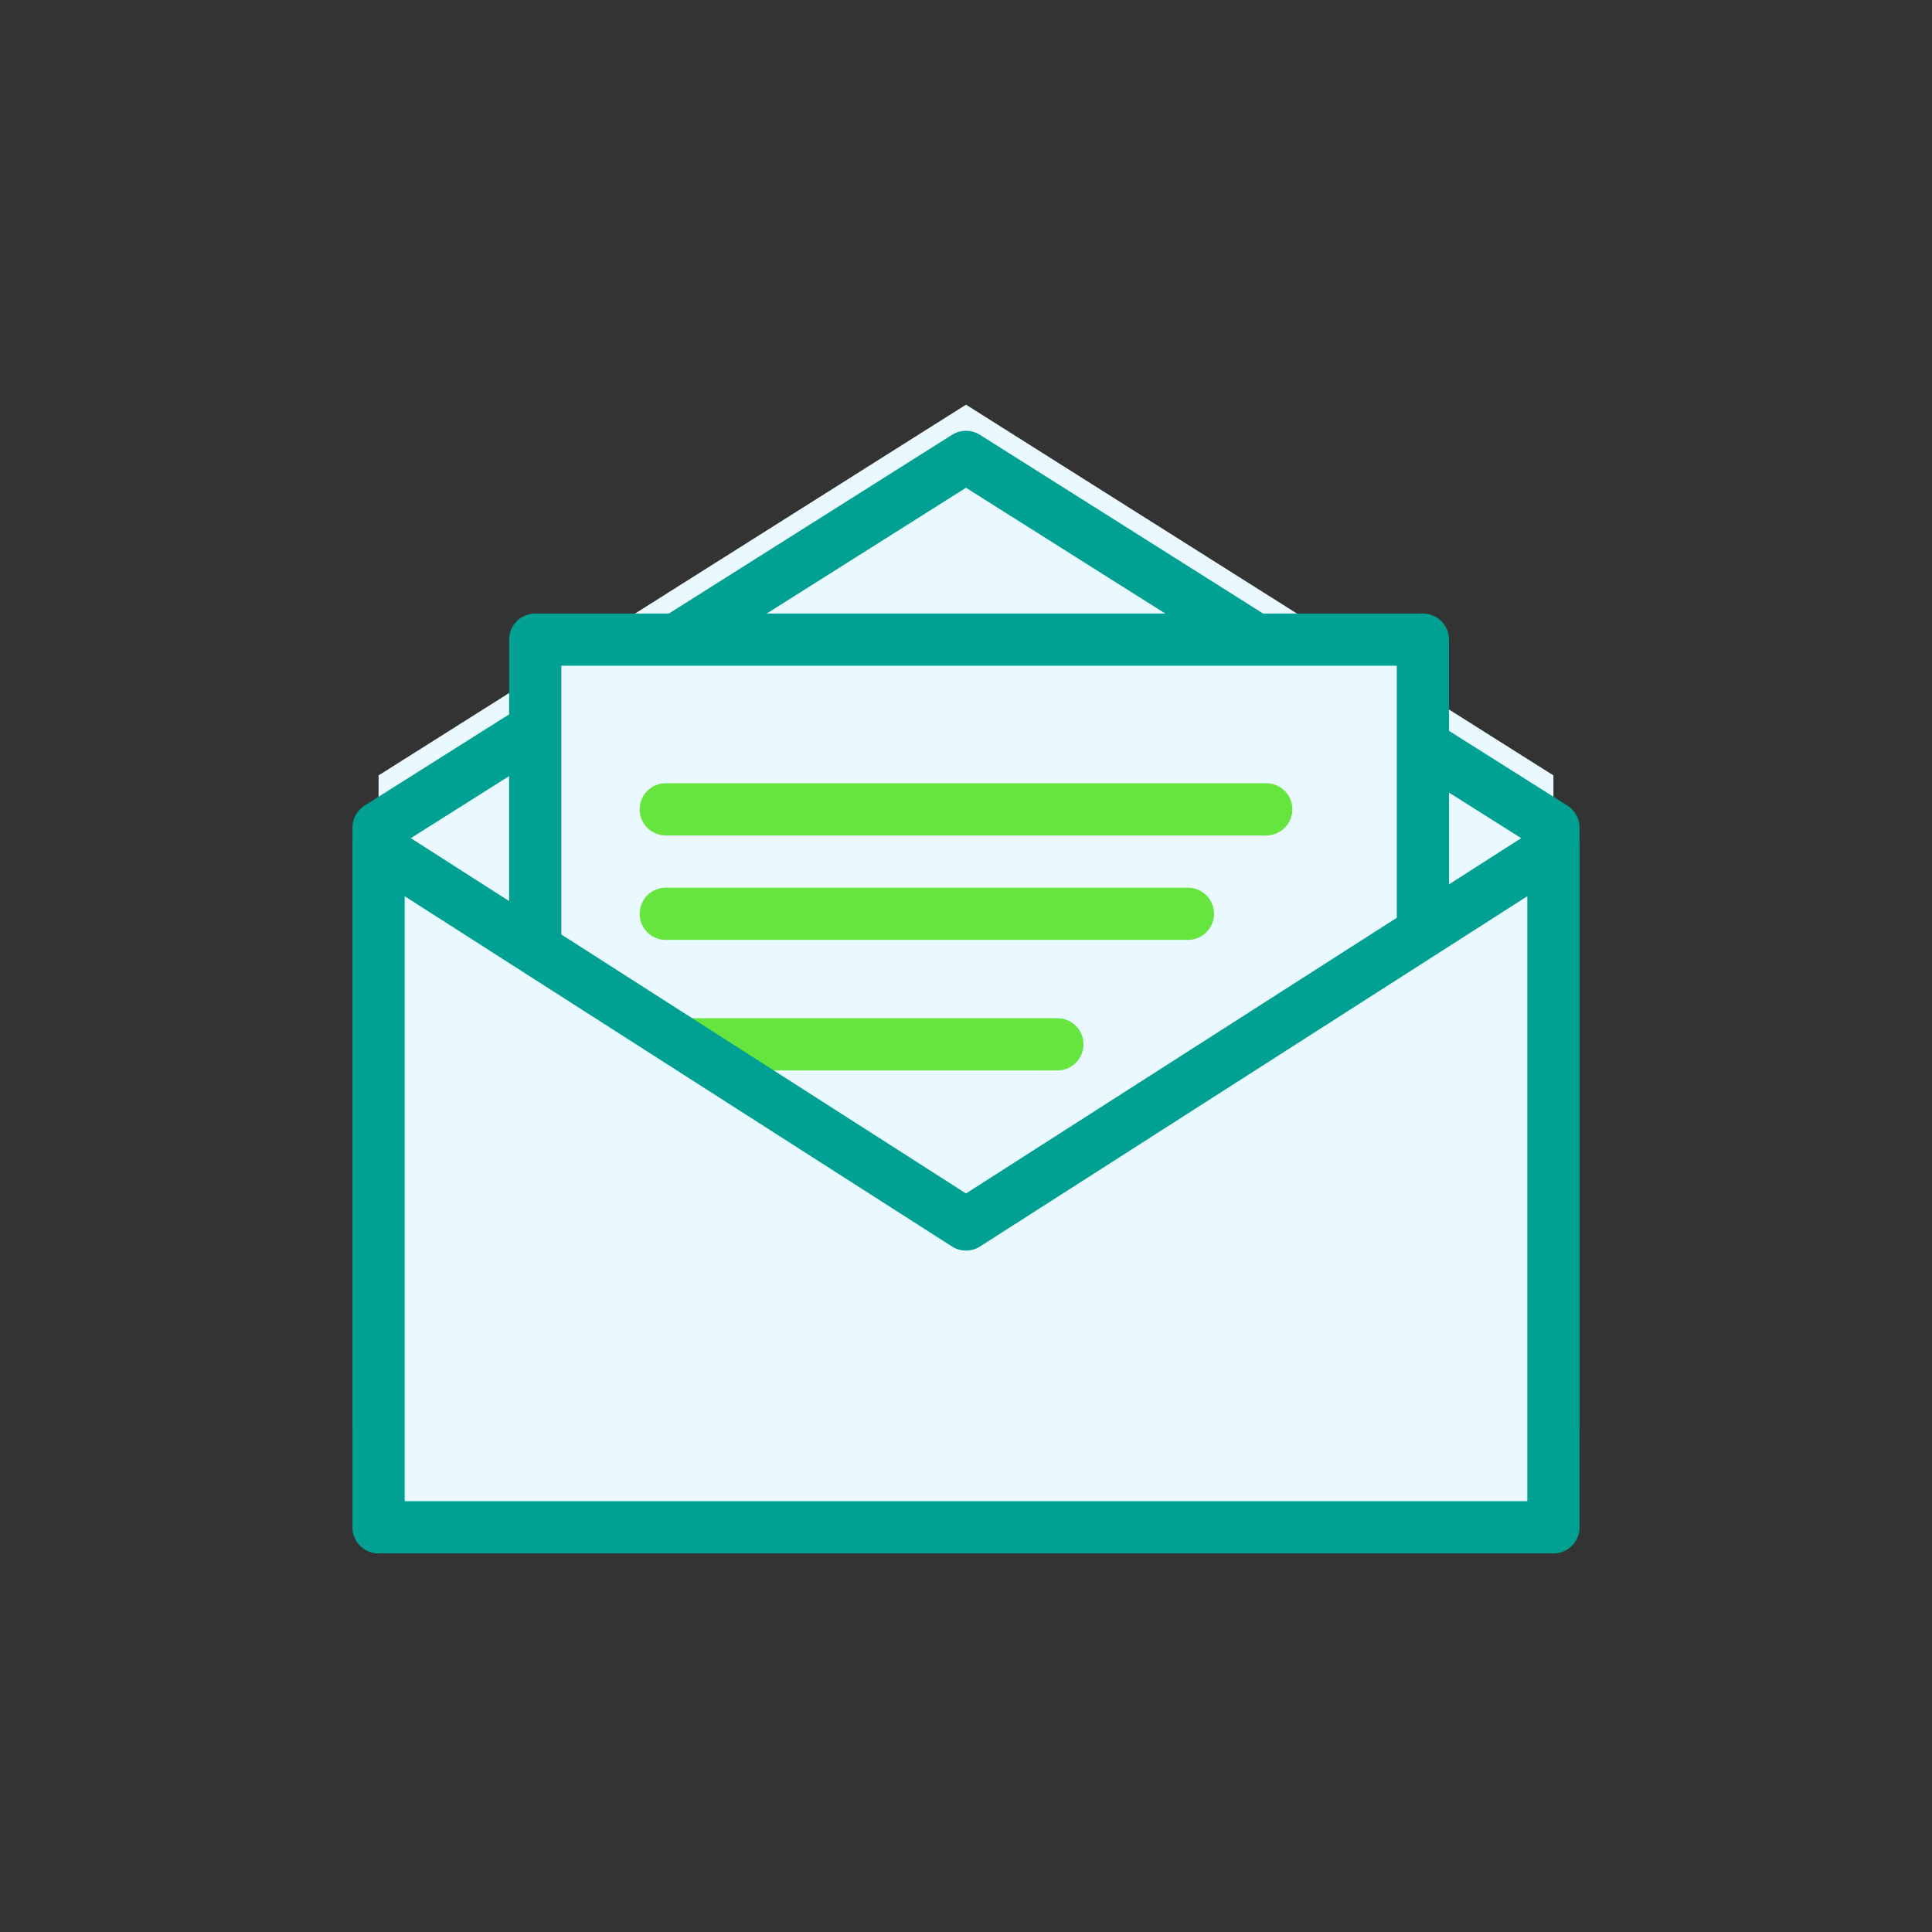 <?xml version="1.0" encoding="utf-8"?>
<!-- Generator: Adobe Illustrator 24.1.0, SVG Export Plug-In . SVG Version: 6.00 Build 0)  -->
<svg version="1.1" id="Layer_1" xmlns="http://www.w3.org/2000/svg" xmlns:xlink="http://www.w3.org/1999/xlink" x="0px" y="0px"
	 viewBox="0 0 74 74" style="enable-background:new 0 0 74 74;" xml:space="preserve">
<rect x="0" y="0" width="74" height="74" fill="#333333" stroke="none"/>
<style type="text/css">
	.st0{fill-rule:evenodd;clip-rule:evenodd;fill:#EAF9FF;}
	.st1{fill:none;stroke:#00A192;stroke-width:2;stroke-linejoin:round;}
	.st2{fill:none;stroke:#65E53D;stroke-width:2;stroke-linecap:round;}
</style>
<g>
	<path class="st0" d="M37,15.5L14.5,29.7v22.8h45V29.7L37,15.5z"/>
	<path class="st1" d="M37,17.5L14.5,31.7v22.8h45V31.7L37,17.5z"/>
	<path class="st0" d="M20.5,52.5h34v-28h-34V52.5z"/>
	<path class="st1" d="M20.5,52.5h34v-28h-34V52.5z"/>
	<path class="st2" d="M25.5,31h23 M25.5,35h20 M25.5,40h15"/>
	<path class="st0" d="M37,46.9L14.5,32.5v26h45v-26L37,46.9z"/>
	<path class="st1" d="M37,46.9L14.5,32.5v26h45v-26L37,46.9z"/>
</g>
</svg>
